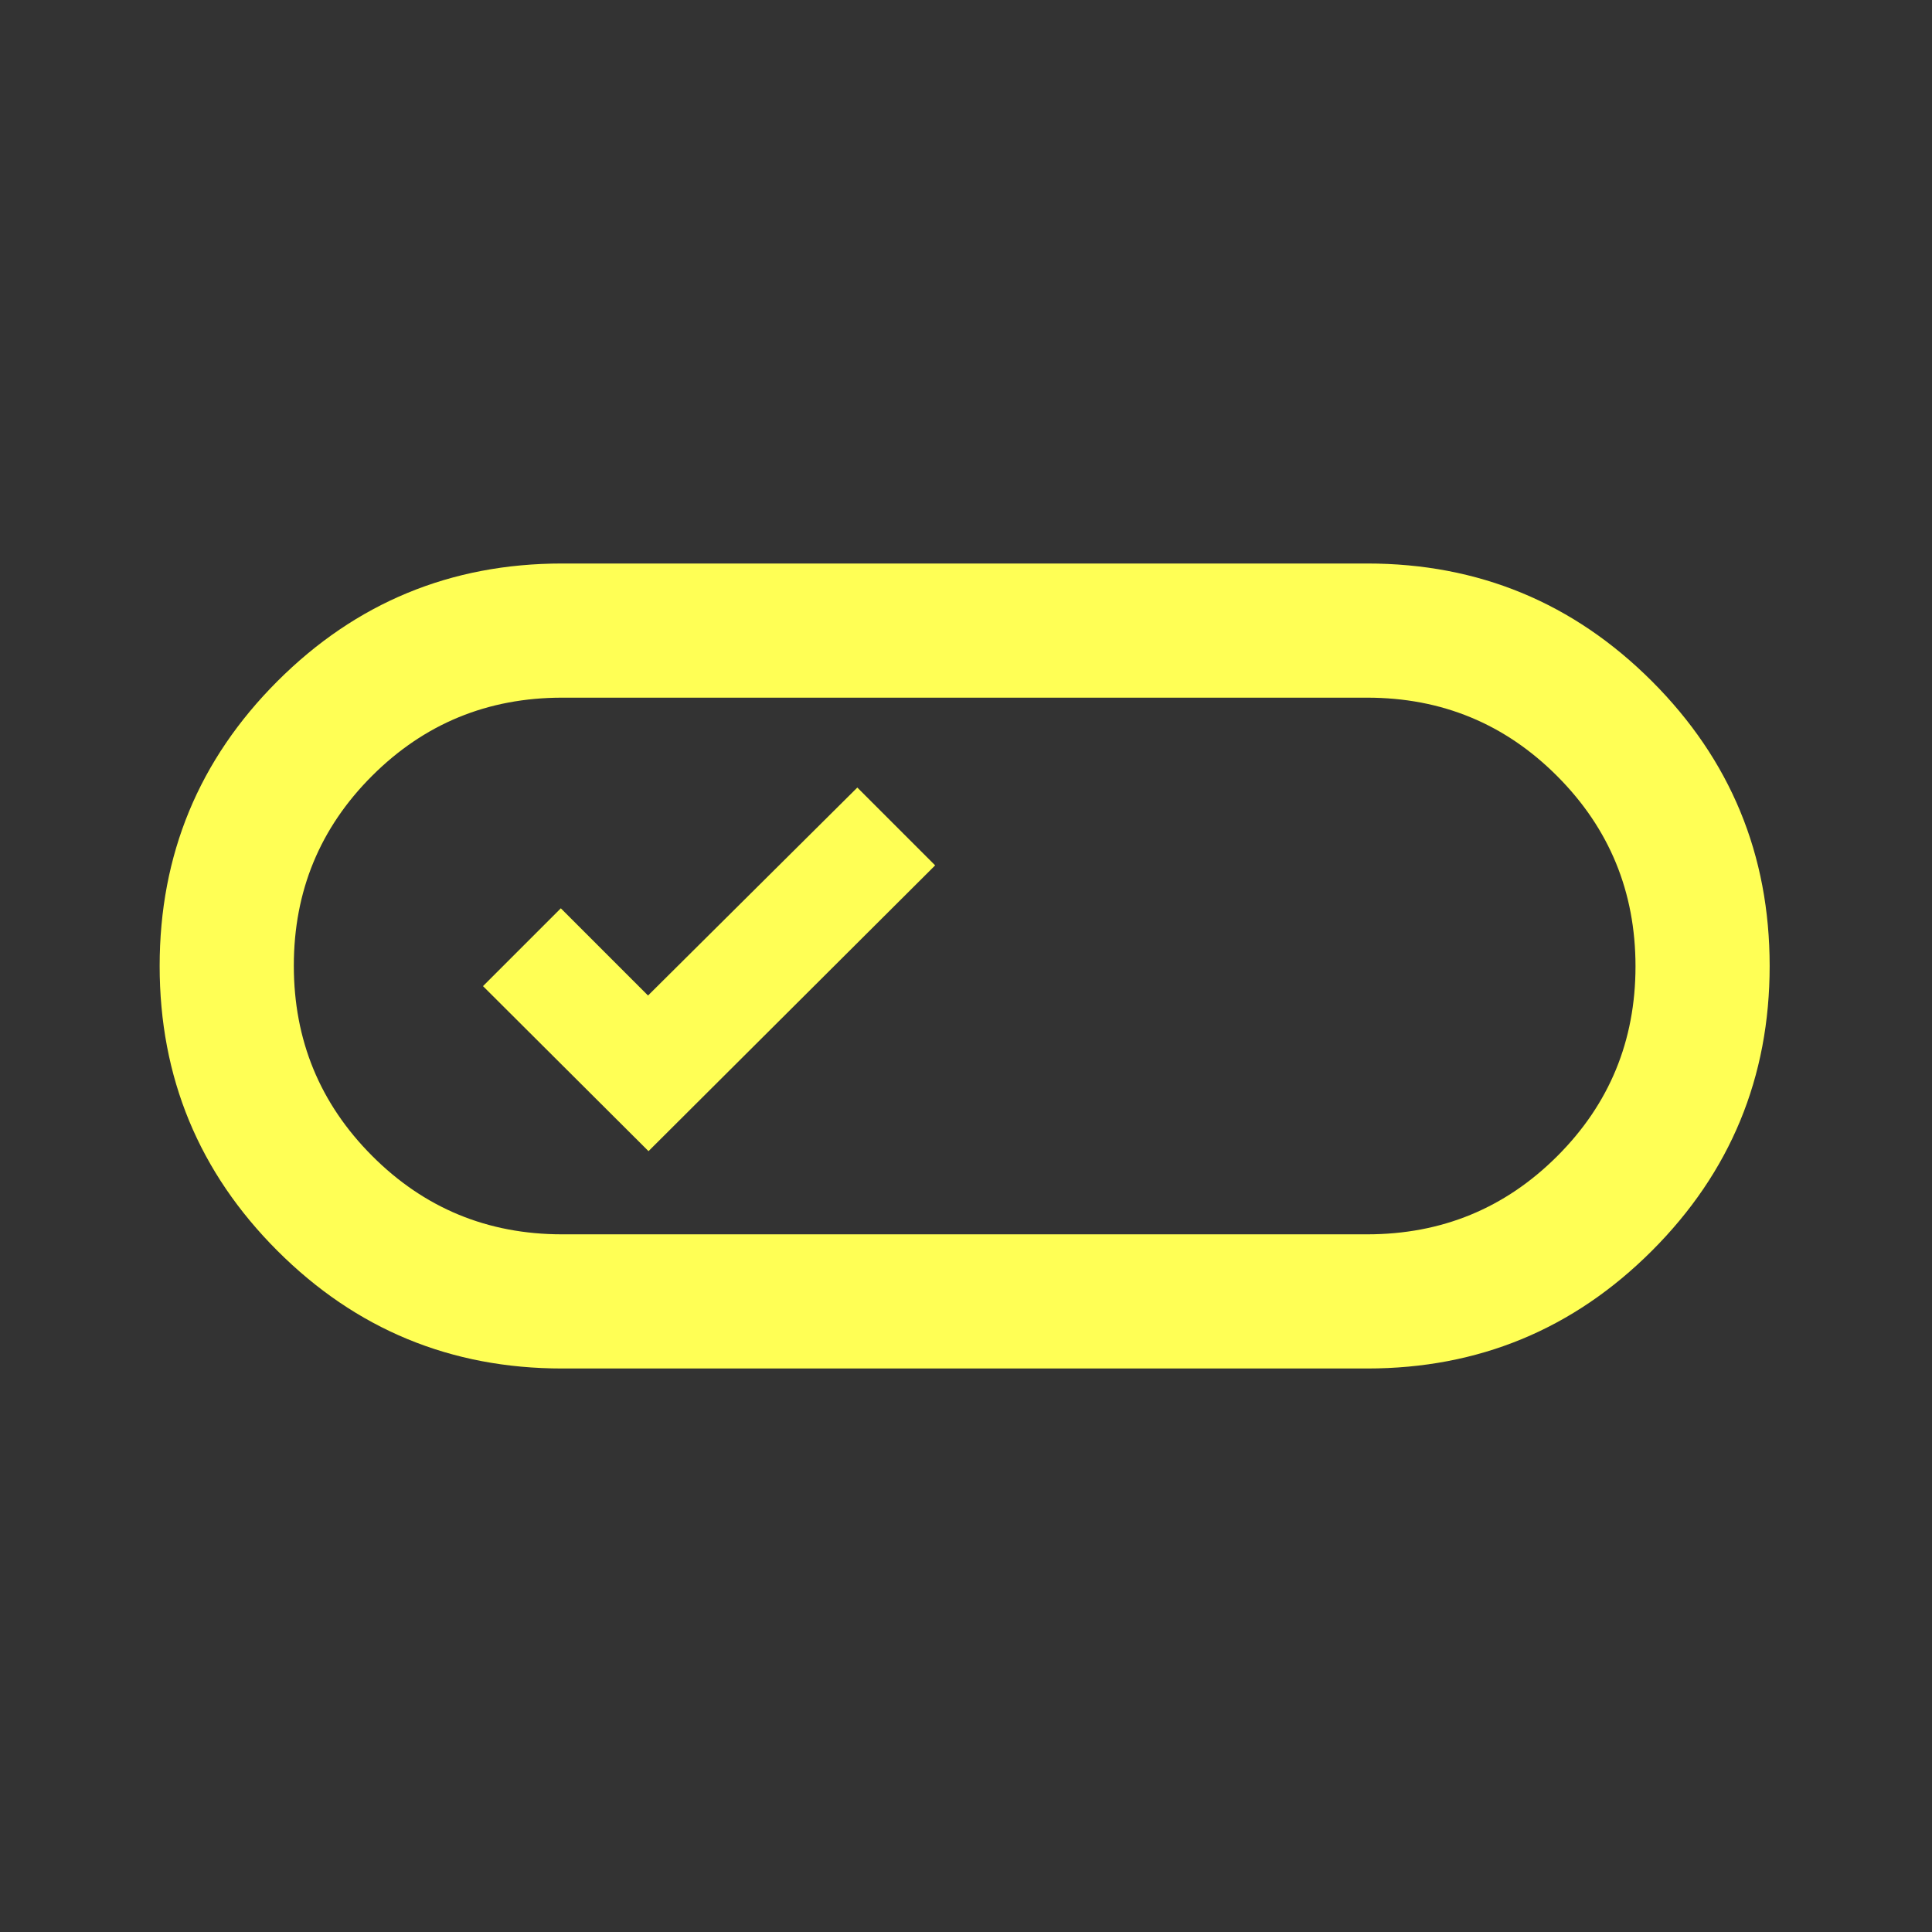 <svg xmlns="http://www.w3.org/2000/svg" height="40px" viewBox="0 -960 960 960" width="40px" fill="#FFFF55"><rect x="0" y="-960" width="960" height="960" fill="#333333" stroke="none"/><path d="M279.33-280q-83 0-141.5-58.5T79.33-480q0-83 58.5-141.5t141.5-58.5h400q83 0 141.5 58.5t58.5 141.5q0 83-58.5 141.5T679.33-280h-400Zm0-66.67h400q55.56 0 94.45-38.84t38.89-94.33q0-55.49-38.89-94.49-38.89-39-94.45-39h-400q-55.55 0-94.44 38.84T146-480.16q0 55.49 38.89 94.49 38.89 39 94.44 39ZM322.24-388l142.43-142L426-568.67 322-465.33l-43.33-43.34L240-470l82.24 82ZM480-480Z"/></svg>